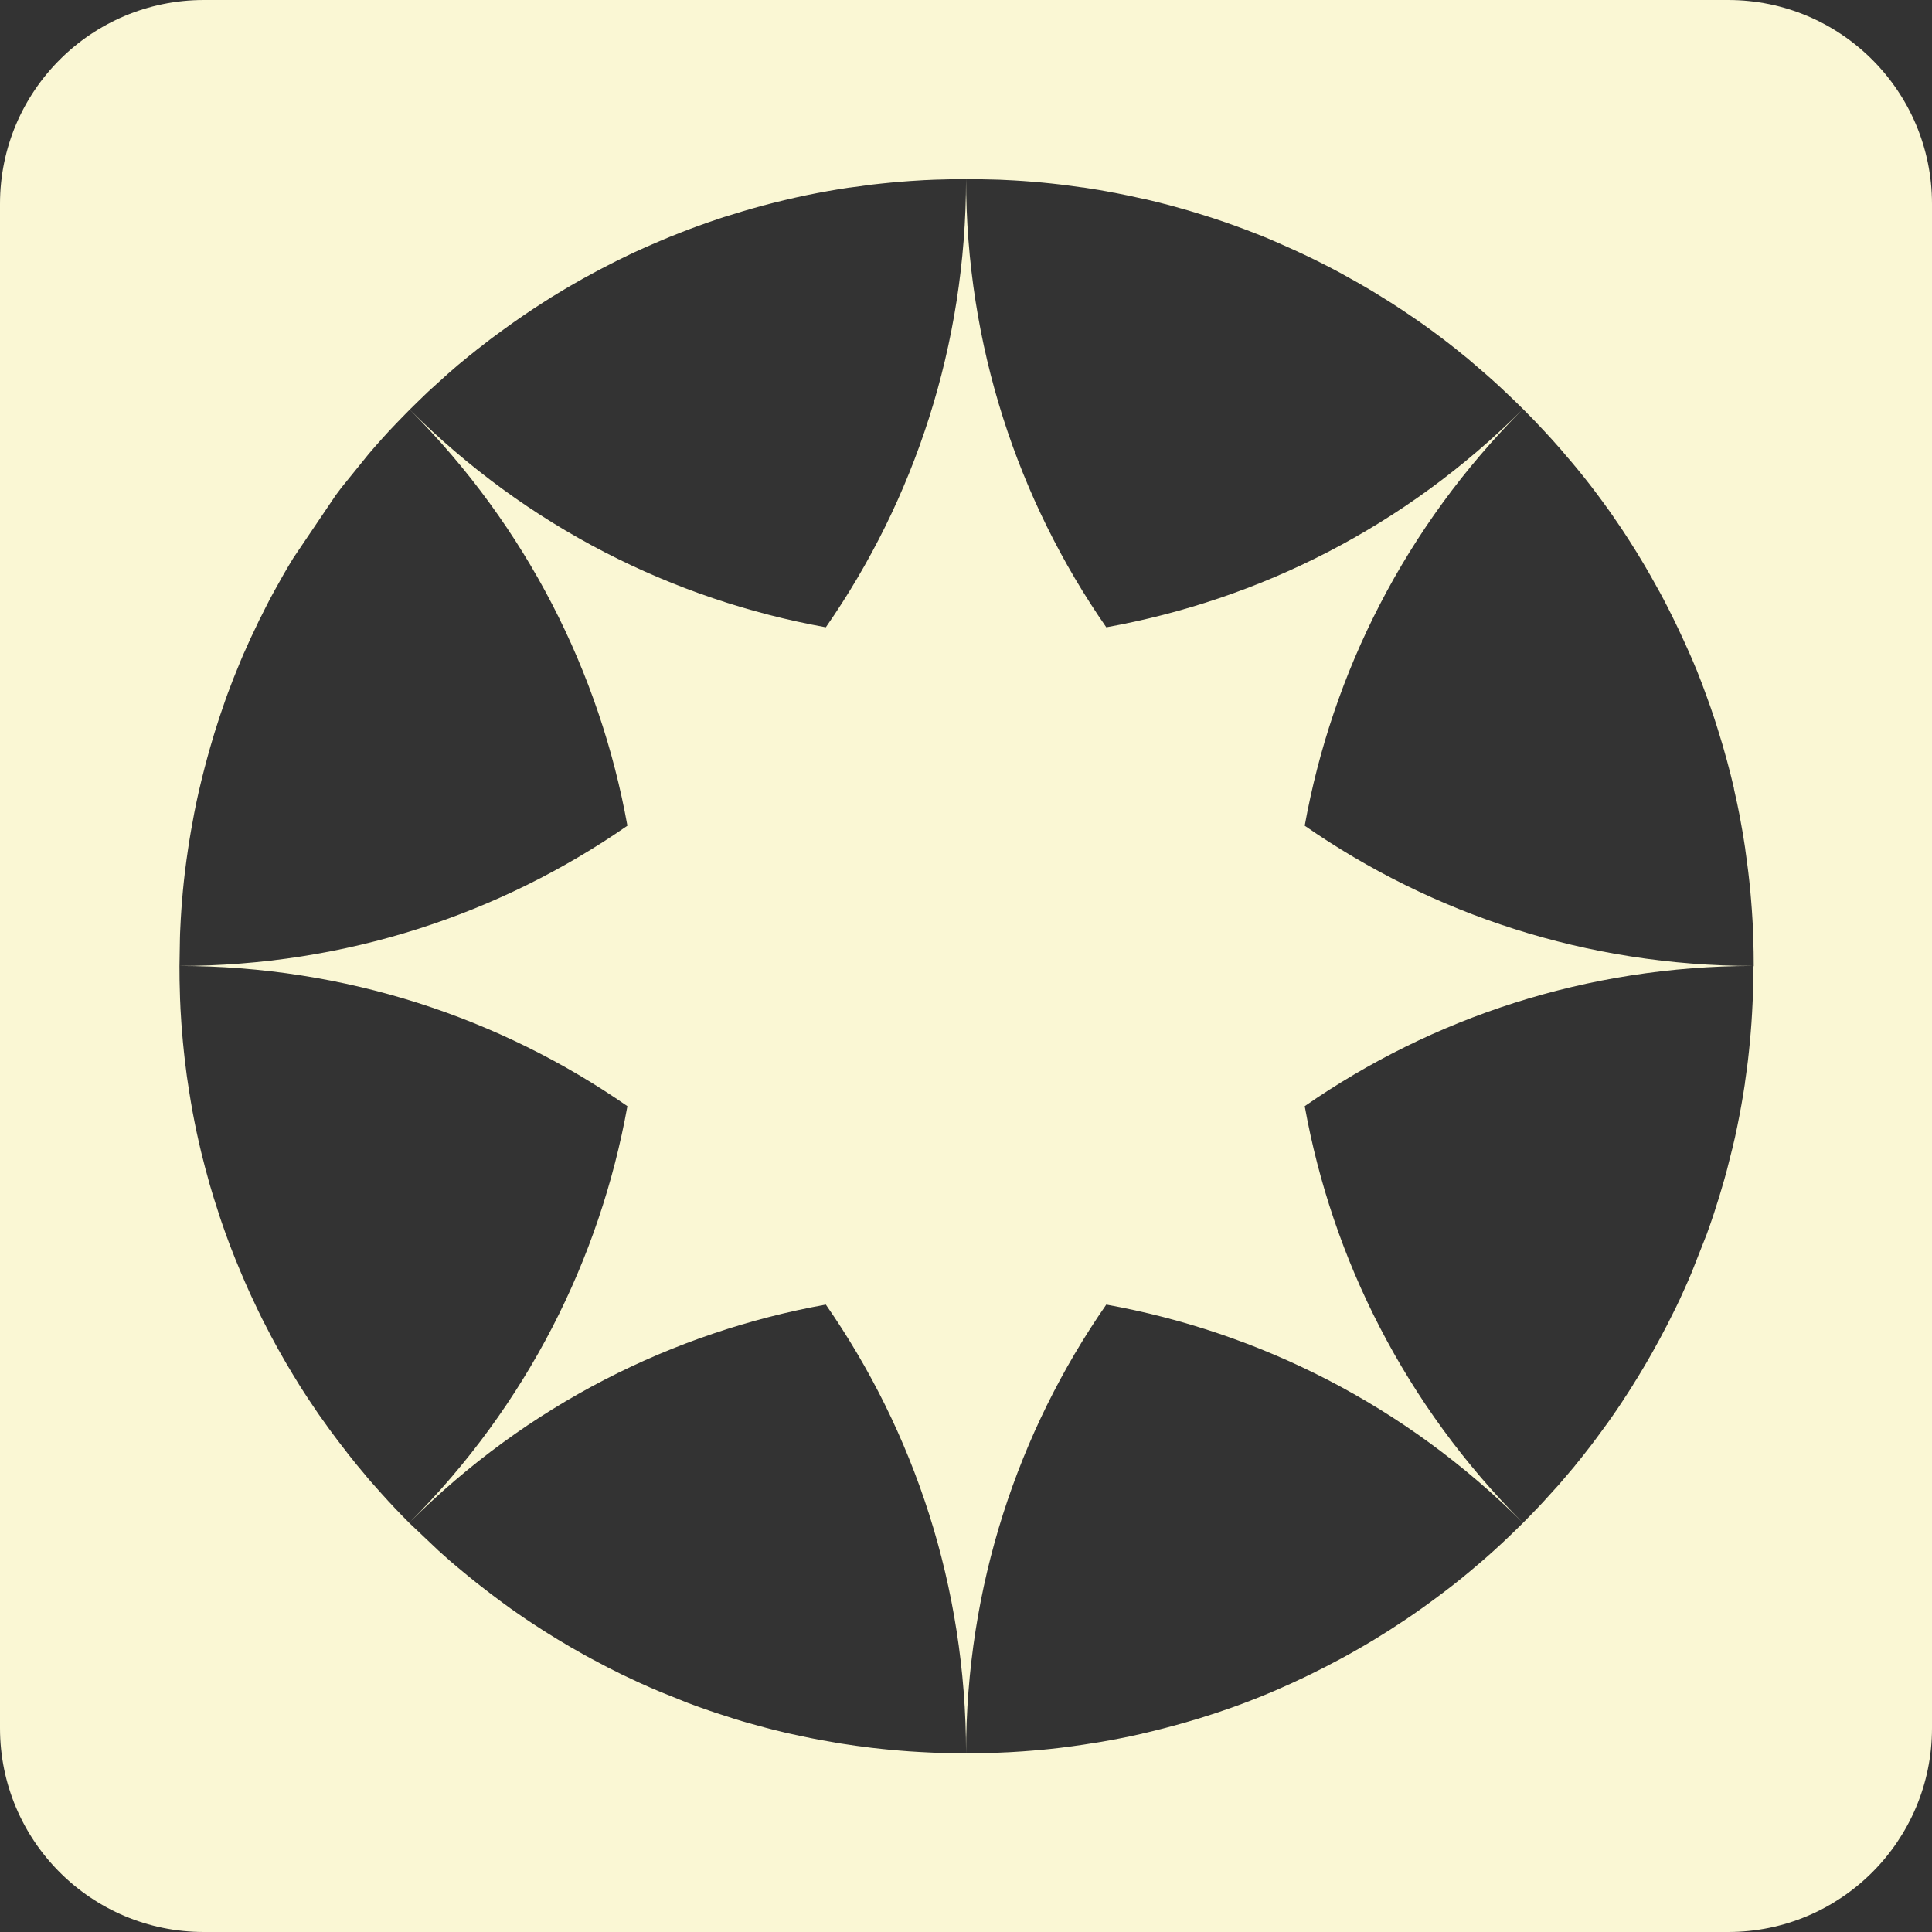 <?xml version="1.0" encoding="UTF-8"?>
<svg id="Camada_2" data-name="Camada 2" xmlns="http://www.w3.org/2000/svg" viewBox="0 0 162.99 162.99">
  <rect x="0" y="0" width="162.99" height="162.99" fill="#333333" stroke="none"/>
  <defs>
    <style>
      .cls-1 {
        fill: #faf7d4;
      }
    </style>
  </defs>
  <g id="Camada_1-2" data-name="Camada 1">
    <g>
      <path class="cls-1" d="M128.47,34.52c-9.95,9.95-22.26,16.08-35.14,18.4-7.46-10.74-11.83-23.79-11.83-37.86,0,14.07-4.37,27.12-11.83,37.86-12.87-2.32-25.19-8.45-35.14-18.4,9.94,9.95,16.08,22.26,18.4,35.14-10.74,7.46-23.79,11.83-37.86,11.83,14.07,0,27.12,4.37,37.86,11.83-2.32,12.87-8.45,25.19-18.4,35.14,9.95-9.95,22.27-16.08,35.14-18.4,7.46,10.74,11.83,23.79,11.83,37.86,0-14.07,4.37-27.12,11.83-37.86,12.87,2.32,25.19,8.46,35.14,18.4-9.95-9.95-16.08-22.27-18.4-35.14,10.74-7.46,23.79-11.83,37.86-11.83-14.07,0-27.12-4.37-37.86-11.83,2.32-12.87,8.45-25.19,18.4-35.14Z"/>
      <path class="cls-1" d="M145.79,0H17.2C7.7,0,0,7.7,0,17.2v128.59c0,9.5,7.7,17.2,17.2,17.2h128.59c9.5,0,17.2-7.7,17.2-17.2V17.2c0-9.5-7.7-17.2-17.2-17.2ZM147.92,81.5l-.04,2.39c0,.26-.02.53-.03.8-.01.26-.03.52-.04.78l-.05.81c-.04.53-.08,1.06-.13,1.59-.03.26-.05.53-.08.79l-.09.82c-.08.62-.16,1.24-.25,1.86,0,.01,0,.03,0,.04-.18,1.22-.4,2.44-.65,3.66-.12.61-.26,1.22-.41,1.83,0,.03-.01.05-.02.08-.14.58-.29,1.17-.44,1.75-.15.58-.32,1.15-.49,1.72-.11.4-.24.8-.37,1.2-.08.24-.15.49-.23.73-.19.59-.4,1.17-.61,1.76l-1.28,3.25c-.19.46-.39.92-.6,1.38l-.38.84c-.12.24-.23.49-.35.73l-.72,1.44c-.4.77-.81,1.54-1.24,2.3-.26.47-.54.94-.81,1.4-.27.46-.55.92-.84,1.37,0,0,0,0,0,.01-.27.43-.54.85-.82,1.27-.04.06-.08.13-.12.19-.28.42-.56.84-.85,1.25-.25.36-.51.72-.77,1.07-.16.22-.32.43-.47.64l-.48.64c-.16.21-.32.42-.49.63-.16.21-.33.42-.49.62-.17.21-.34.41-.5.62l-1.08,1.27c-.15.18-.31.36-.48.54l-.96,1.06c-.2.21-.39.42-.58.62-.2.21-.4.41-.6.62-.01.01-.03.03-.04.04-.19.19-.38.38-.56.57-.2.2-.41.41-.61.6-.2.2-.41.4-.62.6-.41.39-.83.78-1.25,1.16-.21.19-.42.38-.64.57-.21.18-.42.37-.64.55-.93.8-1.87,1.57-2.84,2.3-.21.16-.42.32-.64.48-1.72,1.29-3.49,2.48-5.3,3.58-.46.28-.92.55-1.38.81-.48.28-.97.55-1.45.81-.45.24-.91.48-1.37.72-.24.12-.48.24-.72.36-.22.11-.43.22-.65.32-.26.13-.53.26-.8.38-.24.12-.49.23-.73.34-.24.11-.49.22-.74.33-.18.08-.35.15-.52.23l-.33.14c-.49.21-1,.41-1.5.61-.25.1-.5.19-.75.29-.36.14-.73.27-1.09.4-.9.32-1.8.62-2.72.9-.39.12-.79.24-1.18.35-1.19.34-2.38.65-3.58.93-.03,0-.06,0-.08.02-.63.14-1.25.28-1.89.4-1.01.2-2.01.37-3.03.52-.66.1-1.32.19-1.98.27l-.79.09c-.26.03-.53.06-.79.08-.53.05-1.06.09-1.59.13-.26.02-.53.03-.79.05-.26.02-.53.03-.8.04s-.53.03-.8.03c-.79.03-1.59.04-2.38.04h0l-2.39-.04c-.26,0-.53-.02-.8-.03-.26-.01-.52-.03-.78-.04l-.81-.05c-.53-.04-1.06-.08-1.59-.13-.26-.03-.53-.06-.79-.08l-.82-.09c-.87-.1-1.73-.23-2.59-.36-.29-.05-.58-.09-.86-.15l-.86-.15c-.28-.05-.55-.11-.83-.16-.58-.12-1.16-.24-1.74-.37-.29-.06-.57-.13-.85-.2-.85-.2-1.69-.43-2.54-.67-.02,0-.03,0-.05-.01-.82-.23-1.63-.49-2.45-.76-.28-.09-.57-.18-.85-.28-.64-.22-1.27-.45-1.89-.68l-2.36-.95c-.55-.23-1.1-.47-1.65-.72-.1-.05-.2-.09-.3-.14-.1-.05-.2-.1-.3-.14-.28-.13-.55-.26-.83-.39-.07-.03-.14-.07-.21-.1-.08-.04-.15-.08-.23-.12-.54-.26-1.07-.53-1.6-.82-.46-.24-.91-.48-1.36-.73-.01,0-.03-.01-.03-.02-.7-.39-1.39-.79-2.08-1.21-.68-.41-1.36-.84-2.03-1.28-.44-.29-.89-.59-1.32-.89,0,0,0,0,0,0-.44-.3-.87-.61-1.3-.93-.64-.47-1.28-.95-1.91-1.45-.09-.07-.17-.14-.26-.2-.54-.43-1.07-.87-1.6-1.31l-.64-.54c-.33-.29-.66-.58-.99-.88l-2.48-2.35c-.81-.81-1.6-1.64-2.35-2.48-.29-.33-.59-.66-.88-.99-.18-.21-.37-.42-.54-.64-.45-.52-.88-1.06-1.31-1.6-.07-.09-.14-.17-.2-.26-.5-.63-.98-1.27-1.45-1.91-.31-.43-.62-.86-.93-1.3,0,0,0,0,0,0-.3-.44-.6-.88-.89-1.32-.44-.67-.87-1.34-1.28-2.03-.42-.69-.82-1.38-1.21-2.08,0,0-.02-.02-.02-.03-.42-.75-.81-1.5-1.19-2.25-.13-.25-.26-.5-.38-.76-.03-.06-.06-.12-.09-.18-.03-.07-.07-.14-.1-.21-.13-.28-.26-.55-.39-.83-.09-.19-.18-.37-.26-.56,0-.01-.01-.03-.02-.04-.25-.55-.49-1.1-.72-1.65-.33-.78-.65-1.57-.95-2.36-.23-.63-.47-1.26-.68-1.89-.1-.28-.19-.57-.28-.85-.27-.81-.52-1.63-.76-2.45,0-.02,0-.03-.01-.05-.24-.84-.46-1.69-.67-2.54-.07-.29-.14-.57-.2-.85-.13-.58-.26-1.16-.37-1.74-.06-.28-.11-.55-.16-.83-.05-.29-.1-.57-.15-.86-.05-.29-.1-.58-.14-.86-.14-.86-.26-1.72-.36-2.59-.03-.27-.06-.55-.09-.82-.03-.26-.06-.53-.08-.79-.05-.53-.09-1.06-.13-1.59-.02-.27-.03-.54-.05-.81-.02-.26-.03-.52-.04-.78-.01-.26-.03-.53-.03-.8-.03-.8-.04-1.6-.04-2.39h0s.04-2.39.04-2.39c0-.27.02-.53.03-.8.01-.26.03-.53.04-.8l.05-.79c.04-.53.08-1.06.13-1.59.03-.26.06-.53.08-.79l.09-.79c.08-.66.17-1.32.27-1.98.15-1.01.33-2.02.52-3.02.12-.63.26-1.26.4-1.89,0-.03.01-.05.02-.08.28-1.2.59-2.39.93-3.58.12-.39.23-.79.35-1.18.28-.91.58-1.82.9-2.72.13-.37.26-.73.4-1.09.1-.25.19-.5.29-.76.2-.5.4-1,.61-1.5l.14-.33c.07-.18.15-.35.23-.52.11-.25.22-.5.33-.74.11-.25.22-.49.34-.73l.38-.8c.1-.22.2-.44.32-.65.12-.24.24-.48.36-.72.23-.46.47-.92.72-1.37l.81-1.45c.27-.46.54-.93.82-1.38l3.58-5.3c.16-.21.32-.43.48-.64l2.3-2.84c.18-.21.37-.43.55-.64l.57-.64c.38-.42.76-.84,1.16-1.25.2-.21.4-.41.6-.62l.6-.61c.19-.19.38-.38.57-.56.01-.01.03-.03.04-.04.2-.2.41-.4.62-.6.2-.2.41-.39.62-.58.35-.32.7-.64,1.06-.96.18-.17.36-.32.54-.48.42-.37.84-.73,1.27-1.07.2-.17.41-.34.62-.5.2-.17.41-.33.62-.49.21-.17.42-.33.63-.49.21-.17.42-.32.64-.48.21-.16.43-.32.64-.47,1.14-.83,2.29-1.62,3.46-2.36.39-.26.79-.5,1.19-.74.35-.21.69-.42,1.04-.62.7-.41,1.4-.8,2.1-1.17.36-.19.71-.38,1.07-.56.48-.25.96-.49,1.44-.72.24-.12.49-.23.73-.35.28-.13.56-.26.84-.38.46-.2.92-.41,1.38-.6,1.07-.46,2.16-.88,3.25-1.28.58-.21,1.17-.41,1.76-.61.24-.08.48-.16.73-.23.4-.13.8-.25,1.2-.37.57-.17,1.14-.33,1.72-.49.58-.15,1.16-.3,1.75-.44.03,0,.05-.01.08-.02.61-.15,1.22-.28,1.83-.41,1.22-.25,2.44-.47,3.66-.65.01,0,.03,0,.04,0,.62-.09,1.24-.17,1.86-.25.27-.03.55-.06.82-.09.26-.03.53-.06.79-.08.53-.05,1.06-.09,1.59-.13.27-.02.54-.03.81-.05.26-.02.52-.03.78-.04.26-.01.53-.03.8-.03.8-.03,1.6-.04,2.39-.04s1.59.02,2.38.04c.27,0,.53.02.8.03.26.01.53.03.8.04l.79.05c.53.04,1.06.08,1.59.13.26.03.53.05.79.08s.53.06.79.09c.63.08,1.25.16,1.88.25.01,0,.03,0,.04,0,.86.13,1.71.27,2.56.44,0,0,.02,0,.03,0,.84.16,1.68.34,2.51.53.02,0,.03,0,.05,0,.78.18,1.57.38,2.34.59.89.24,1.78.5,2.66.78.3.09.61.19.91.29.61.2,1.21.41,1.81.63.25.09.5.19.76.28.25.09.5.19.75.29.22.09.45.17.67.26.39.16.78.32,1.16.49.17.07.35.15.52.23,1.26.55,2.51,1.14,3.74,1.77.43.22.85.44,1.27.67.02,0,.03.02.05.03.46.25.92.51,1.38.77,0,0,.02,0,.03.02.47.26.93.54,1.38.81t0,0c.45.28.9.56,1.35.84.02,0,.03.02.05.03.65.42,1.3.85,1.95,1.3.04.03.08.05.12.08.4.28.79.55,1.18.84.96.7,1.9,1.42,2.82,2.18.22.17.44.35.65.54.21.18.43.36.64.55.21.18.43.37.64.55.21.19.43.38.64.57.21.19.42.38.63.58.62.58,1.24,1.17,1.85,1.78s1.2,1.22,1.78,1.85c.19.21.38.42.58.63.19.21.38.42.57.64.19.21.37.42.55.64.18.22.37.43.55.64.18.22.36.44.54.65.76.92,1.48,1.86,2.18,2.82.29.39.57.79.84,1.18.03.04.06.08.08.12.45.64.88,1.29,1.3,1.95.01.02.02.03.03.05.29.45.57.9.84,1.35t0,0c.28.46.55.92.81,1.38,0,0,.01.02.02.03.26.46.52.92.77,1.38.01.02.02.03.03.05.23.42.45.84.67,1.27.63,1.23,1.22,2.48,1.78,3.74.08.17.15.35.23.52.17.38.32.77.49,1.16.09.22.17.45.26.67.1.25.2.5.29.76.09.25.19.5.28.76.22.6.43,1.2.63,1.81.1.3.2.61.29.91.28.88.54,1.77.78,2.66.21.78.41,1.56.59,2.34,0,.02,0,.03,0,.05.19.83.37,1.67.53,2.51,0,.01,0,.02,0,.03.16.85.31,1.71.43,2.56,0,.01,0,.03,0,.04.09.62.17,1.25.25,1.88.03.26.06.53.09.79s.06.53.08.79c.05.53.09,1.06.13,1.59.02.26.03.53.05.79.02.26.03.53.04.8s.03.53.03.8c.03.79.04,1.59.04,2.39h0Z"/>
    </g>
  </g>
</svg>